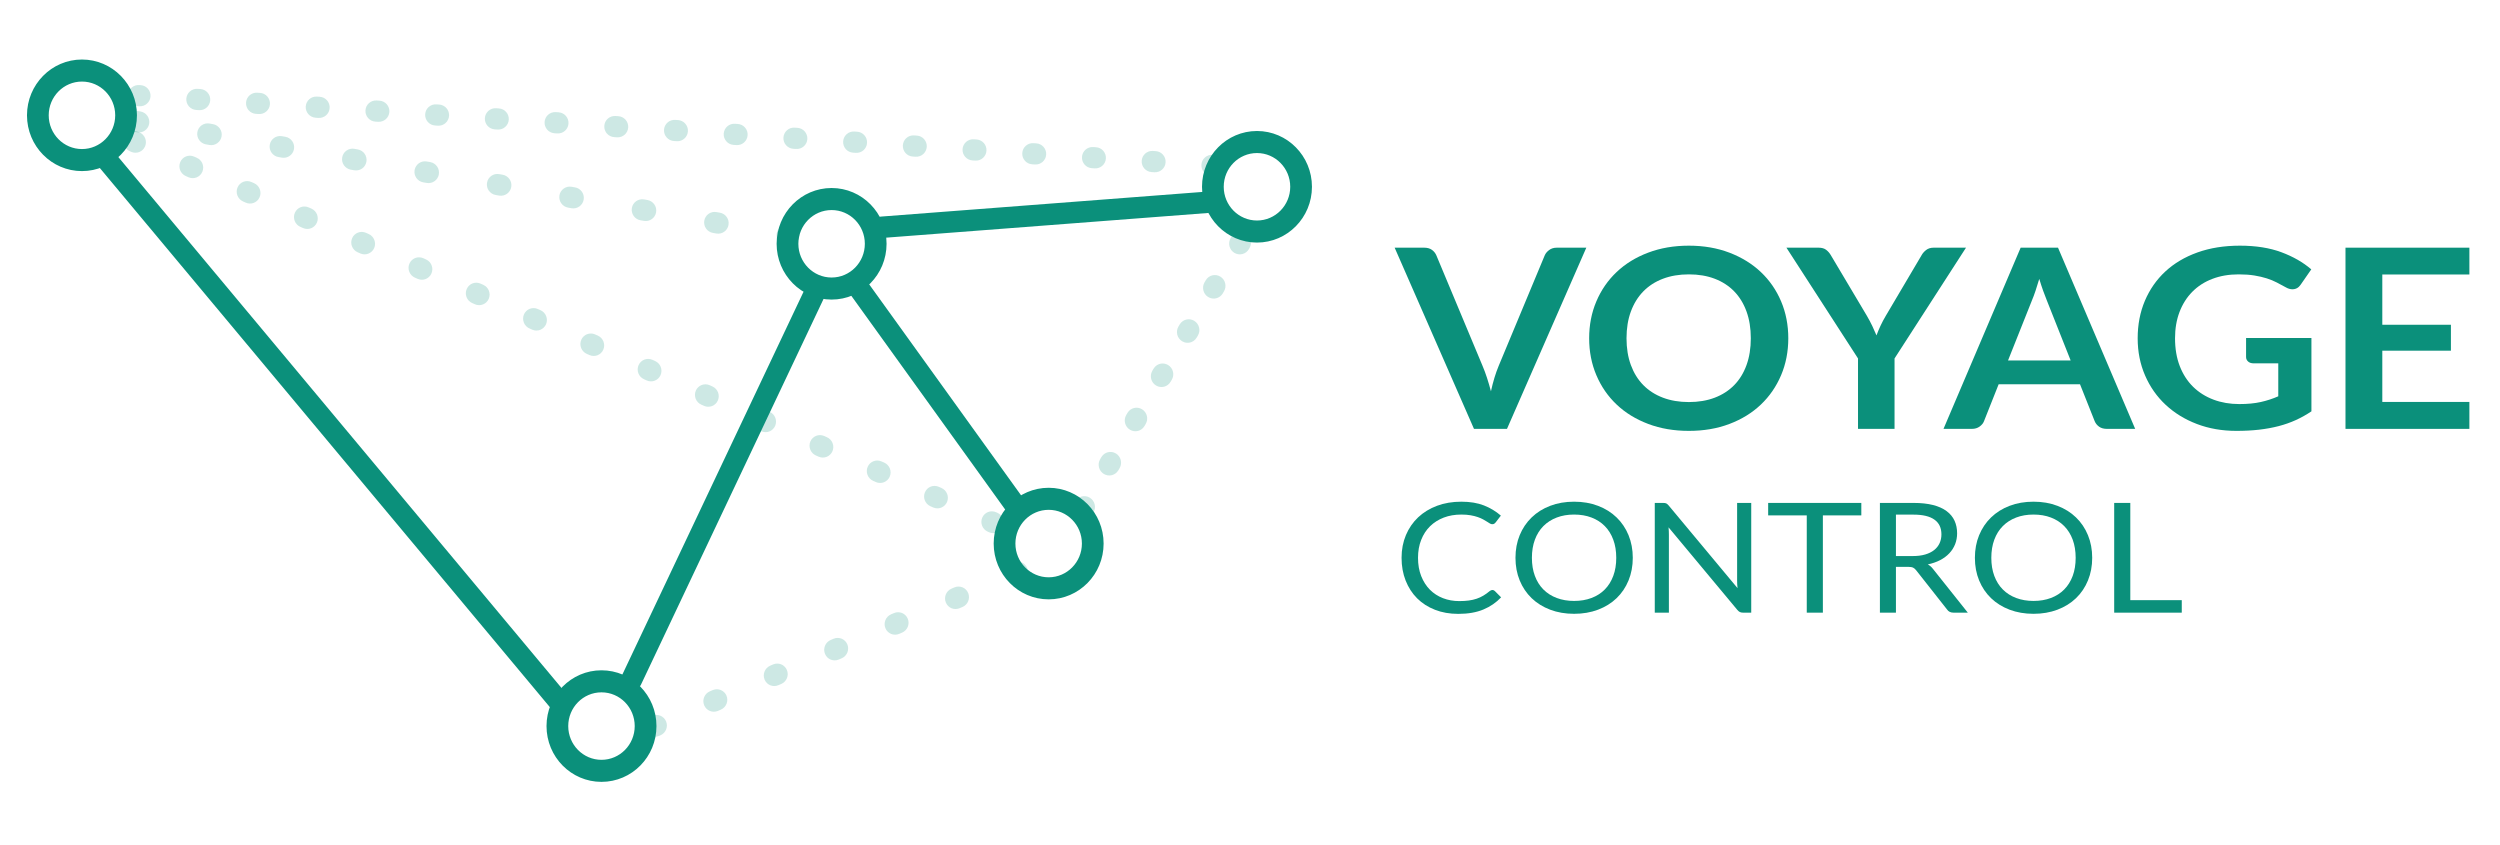 <svg width="142" height="48" viewBox="0 0 142 48" fill="none" xmlns="http://www.w3.org/2000/svg">
<g opacity="0.45">
<path opacity="0.45" fill-rule="evenodd" clip-rule="evenodd" d="M7.194 6.804C7.249 6.477 7.558 6.258 7.884 6.315L7.982 6.332C8.308 6.389 8.528 6.701 8.473 7.028C8.418 7.355 8.108 7.574 7.782 7.517L7.684 7.5C7.358 7.443 7.138 7.132 7.194 6.804ZM11.209 7.506C11.264 7.179 11.573 6.96 11.9 7.016L12.096 7.051C12.422 7.108 12.642 7.419 12.586 7.746C12.531 8.073 12.222 8.292 11.896 8.235L11.7 8.201C11.373 8.144 11.154 7.833 11.209 7.506ZM15.322 8.224C15.378 7.897 15.687 7.678 16.013 7.735L16.209 7.769C16.535 7.826 16.755 8.138 16.7 8.465C16.644 8.792 16.335 9.011 16.009 8.954L15.813 8.92C15.487 8.863 15.267 8.551 15.322 8.224ZM19.436 8.943C19.491 8.615 19.8 8.396 20.127 8.453L20.323 8.488C20.649 8.545 20.868 8.856 20.813 9.183C20.758 9.51 20.449 9.729 20.122 9.672L19.927 9.638C19.6 9.581 19.381 9.27 19.436 8.943ZM23.549 9.661C23.605 9.334 23.914 9.115 24.24 9.172L24.436 9.206C24.762 9.263 24.982 9.574 24.927 9.902C24.871 10.229 24.562 10.448 24.236 10.391L24.04 10.357C23.714 10.3 23.494 9.988 23.549 9.661ZM27.663 10.379C27.718 10.052 28.027 9.833 28.354 9.89L28.549 9.924C28.876 9.981 29.095 10.293 29.04 10.62C28.985 10.947 28.675 11.166 28.349 11.109L28.153 11.075C27.827 11.018 27.607 10.707 27.663 10.379ZM31.776 11.098C31.831 10.771 32.141 10.552 32.467 10.609L32.663 10.643C32.989 10.7 33.209 11.011 33.153 11.338C33.098 11.665 32.789 11.885 32.463 11.828L32.267 11.793C31.941 11.736 31.721 11.425 31.776 11.098ZM35.889 11.816C35.945 11.489 36.254 11.27 36.58 11.327L36.776 11.361C37.102 11.418 37.322 11.73 37.267 12.057C37.212 12.384 36.902 12.603 36.576 12.546L36.38 12.512C36.054 12.455 35.834 12.143 35.889 11.816ZM40.003 12.535C40.058 12.207 40.367 11.989 40.694 12.046L40.89 12.08C41.216 12.137 41.435 12.448 41.38 12.775C41.325 13.102 41.016 13.321 40.69 13.264L40.494 13.23C40.167 13.173 39.948 12.862 40.003 12.535ZM44.116 13.253C44.172 12.926 44.481 12.707 44.807 12.764L44.905 12.781C45.231 12.838 45.451 13.149 45.396 13.477C45.34 13.804 45.031 14.023 44.705 13.966L44.607 13.949C44.281 13.892 44.061 13.58 44.116 13.253Z" fill="#0B907B"/>
</g>
<g opacity="0.45">
<path opacity="0.45" fill-rule="evenodd" clip-rule="evenodd" d="M7.273 5.392C7.293 5.06 7.578 4.809 7.908 4.831L7.989 4.836C8.319 4.857 8.57 5.143 8.549 5.475C8.529 5.806 8.244 6.058 7.914 6.036L7.833 6.031C7.503 6.009 7.252 5.723 7.273 5.392ZM10.583 5.607C10.604 5.276 10.889 5.024 11.219 5.046L11.381 5.056C11.711 5.078 11.962 5.364 11.941 5.695C11.92 6.027 11.636 6.278 11.305 6.257L11.144 6.246C10.813 6.225 10.562 5.939 10.583 5.607ZM13.975 5.828C13.996 5.496 14.28 5.245 14.611 5.266L14.772 5.277C15.102 5.298 15.353 5.584 15.333 5.916C15.312 6.247 15.027 6.499 14.697 6.477L14.535 6.467C14.205 6.445 13.954 6.159 13.975 5.828ZM17.366 6.048C17.387 5.717 17.672 5.465 18.002 5.487L18.164 5.497C18.494 5.519 18.745 5.805 18.724 6.136C18.703 6.468 18.419 6.719 18.088 6.698L17.927 6.687C17.597 6.666 17.346 6.38 17.366 6.048ZM20.758 6.268C20.779 5.937 21.063 5.686 21.394 5.707L21.555 5.718C21.886 5.739 22.137 6.025 22.116 6.357C22.095 6.688 21.81 6.94 21.48 6.918L21.319 6.908C20.988 6.886 20.737 6.6 20.758 6.268ZM24.15 6.489C24.17 6.158 24.455 5.906 24.785 5.928L24.947 5.938C25.277 5.96 25.528 6.246 25.507 6.577C25.486 6.909 25.202 7.16 24.872 7.139L24.71 7.128C24.38 7.107 24.129 6.82 24.15 6.489ZM27.541 6.709C27.562 6.378 27.846 6.127 28.177 6.148L28.338 6.159C28.669 6.18 28.92 6.466 28.899 6.798C28.878 7.129 28.593 7.38 28.263 7.359L28.102 7.348C27.771 7.327 27.52 7.041 27.541 6.709ZM30.933 6.93C30.953 6.598 31.238 6.347 31.568 6.369L31.73 6.379C32.06 6.401 32.311 6.687 32.29 7.018C32.27 7.35 31.985 7.601 31.655 7.579L31.493 7.569C31.163 7.547 30.912 7.261 30.933 6.93ZM34.324 7.15C34.345 6.819 34.63 6.568 34.96 6.589L35.121 6.6C35.452 6.621 35.703 6.907 35.682 7.239C35.661 7.57 35.377 7.821 35.046 7.8L34.885 7.789C34.554 7.768 34.303 7.482 34.324 7.15ZM37.716 7.371C37.737 7.039 38.021 6.788 38.352 6.81L38.513 6.82C38.843 6.842 39.094 7.128 39.074 7.459C39.053 7.791 38.768 8.042 38.438 8.02L38.276 8.01C37.946 7.988 37.695 7.702 37.716 7.371ZM41.107 7.591C41.128 7.26 41.413 7.009 41.743 7.03L41.905 7.041C42.235 7.062 42.486 7.348 42.465 7.679C42.444 8.011 42.16 8.262 41.829 8.241L41.668 8.23C41.337 8.209 41.087 7.923 41.107 7.591ZM44.499 7.812C44.52 7.48 44.804 7.229 45.135 7.25L45.296 7.261C45.627 7.282 45.877 7.569 45.857 7.9C45.836 8.232 45.551 8.483 45.221 8.461L45.059 8.451C44.729 8.429 44.478 8.143 44.499 7.812ZM47.891 8.032C47.911 7.701 48.196 7.449 48.526 7.471L48.688 7.481C49.018 7.503 49.269 7.789 49.248 8.12C49.227 8.452 48.943 8.703 48.612 8.682L48.451 8.671C48.121 8.65 47.87 8.364 47.891 8.032ZM51.282 8.253C51.303 7.921 51.587 7.67 51.918 7.691L52.079 7.702C52.41 7.723 52.66 8.01 52.64 8.341C52.619 8.672 52.334 8.924 52.004 8.902L51.843 8.892C51.512 8.87 51.261 8.584 51.282 8.253ZM54.674 8.473C54.694 8.142 54.979 7.89 55.309 7.912L55.471 7.922C55.801 7.944 56.052 8.23 56.031 8.561C56.011 8.893 55.726 9.144 55.395 9.123L55.234 9.112C54.904 9.091 54.653 8.805 54.674 8.473ZM58.065 8.694C58.086 8.362 58.37 8.111 58.701 8.132L58.862 8.143C59.193 8.164 59.444 8.45 59.423 8.782C59.402 9.113 59.117 9.365 58.787 9.343L58.626 9.333C58.295 9.311 58.044 9.025 58.065 8.694ZM61.457 8.914C61.477 8.583 61.762 8.331 62.092 8.353L62.254 8.363C62.584 8.385 62.835 8.671 62.814 9.002C62.794 9.334 62.509 9.585 62.179 9.564L62.017 9.553C61.687 9.532 61.436 9.246 61.457 8.914ZM64.848 9.134C64.869 8.803 65.154 8.552 65.484 8.573L65.645 8.584C65.976 8.605 66.227 8.891 66.206 9.223C66.185 9.554 65.9 9.806 65.57 9.784L65.409 9.774C65.078 9.752 64.828 9.466 64.848 9.134ZM68.24 9.355C68.261 9.024 68.545 8.772 68.876 8.794L68.956 8.799C69.287 8.821 69.537 9.107 69.517 9.438C69.496 9.77 69.211 10.021 68.881 9.999L68.8 9.994C68.47 9.973 68.219 9.687 68.24 9.355Z" fill="#0B907B"/>
</g>
<g opacity="0.45">
<path opacity="0.45" fill-rule="evenodd" clip-rule="evenodd" d="M36.646 41.481C36.519 41.174 36.664 40.82 36.97 40.691L37.051 40.656C37.357 40.526 37.707 40.67 37.834 40.977C37.96 41.284 37.815 41.638 37.51 41.768L37.428 41.802C37.122 41.932 36.772 41.788 36.646 41.481ZM39.996 40.058C39.87 39.751 40.015 39.397 40.32 39.267L40.483 39.197C40.789 39.068 41.139 39.211 41.266 39.518C41.392 39.825 41.247 40.179 40.941 40.309L40.778 40.379C40.473 40.508 40.123 40.365 39.996 40.058ZM43.428 38.599C43.301 38.292 43.447 37.938 43.752 37.809L43.915 37.739C44.221 37.609 44.571 37.753 44.697 38.06C44.824 38.367 44.679 38.721 44.373 38.851L44.21 38.92C43.905 39.05 43.554 38.907 43.428 38.599ZM46.86 37.141C46.733 36.834 46.879 36.48 47.184 36.35L47.347 36.281C47.653 36.151 48.003 36.295 48.129 36.602C48.256 36.909 48.111 37.263 47.805 37.393L47.642 37.462C47.337 37.592 46.986 37.448 46.86 37.141ZM50.292 35.683C50.165 35.376 50.31 35.022 50.616 34.892L50.779 34.822C51.085 34.693 51.435 34.836 51.561 35.143C51.688 35.45 51.543 35.804 51.237 35.934L51.074 36.004C50.768 36.133 50.418 35.99 50.292 35.683ZM53.724 34.224C53.597 33.917 53.742 33.563 54.048 33.434L54.211 33.364C54.517 33.234 54.867 33.378 54.993 33.685C55.12 33.992 54.975 34.346 54.669 34.476L54.506 34.545C54.2 34.675 53.85 34.532 53.724 34.224ZM57.156 32.766C57.029 32.459 57.174 32.105 57.48 31.975L57.561 31.941C57.867 31.811 58.217 31.954 58.343 32.261C58.47 32.569 58.325 32.923 58.019 33.052L57.938 33.087C57.632 33.217 57.282 33.073 57.156 32.766Z" fill="#0B907B"/>
</g>
<g opacity="0.45">
<path opacity="0.45" fill-rule="evenodd" clip-rule="evenodd" d="M70.761 13.258C71.047 13.432 71.14 13.806 70.97 14.094L70.935 14.154C70.765 14.442 70.396 14.534 70.11 14.361C69.824 14.187 69.731 13.813 69.9 13.524L69.936 13.465C70.106 13.177 70.475 13.084 70.761 13.258ZM69.314 15.71C69.599 15.884 69.693 16.258 69.523 16.546L69.453 16.666C69.283 16.954 68.913 17.046 68.627 16.872C68.342 16.699 68.248 16.324 68.418 16.036L68.489 15.917C68.659 15.629 69.028 15.536 69.314 15.71ZM67.831 18.222C68.117 18.395 68.211 18.77 68.041 19.058L67.97 19.177C67.8 19.465 67.431 19.558 67.145 19.384C66.859 19.211 66.765 18.836 66.935 18.548L67.006 18.429C67.176 18.141 67.546 18.048 67.831 18.222ZM66.349 20.734C66.634 20.907 66.728 21.282 66.558 21.57L66.487 21.689C66.317 21.977 65.948 22.07 65.662 21.896C65.377 21.723 65.283 21.348 65.453 21.06L65.523 20.941C65.694 20.652 66.063 20.56 66.349 20.734ZM64.866 23.245C65.152 23.419 65.246 23.794 65.076 24.082L65.005 24.201C64.835 24.489 64.466 24.582 64.18 24.408C63.894 24.234 63.8 23.86 63.97 23.572L64.041 23.452C64.211 23.164 64.58 23.072 64.866 23.245ZM63.384 25.757C63.669 25.931 63.763 26.305 63.593 26.593L63.523 26.713C63.352 27.001 62.983 27.094 62.697 26.92C62.412 26.746 62.318 26.372 62.488 26.084L62.559 25.964C62.728 25.676 63.098 25.584 63.384 25.757ZM61.901 28.269C62.187 28.443 62.281 28.817 62.111 29.105L62.075 29.165C61.905 29.453 61.536 29.546 61.25 29.372C60.965 29.198 60.871 28.824 61.041 28.536L61.076 28.476C61.246 28.188 61.615 28.095 61.901 28.269Z" fill="#0B907B"/>
</g>
<g opacity="0.45">
<path opacity="0.45" fill-rule="evenodd" clip-rule="evenodd" d="M7.063 7.795C7.194 7.49 7.546 7.352 7.85 7.487L7.927 7.521C8.23 7.655 8.37 8.012 8.239 8.317C8.108 8.621 7.755 8.759 7.452 8.625L7.375 8.591C7.071 8.456 6.932 8.1 7.063 7.795ZM10.239 9.203C10.37 8.899 10.723 8.761 11.026 8.895L11.181 8.964C11.484 9.098 11.624 9.454 11.492 9.759C11.361 10.064 11.009 10.202 10.706 10.068L10.551 9.999C10.247 9.865 10.108 9.508 10.239 9.203ZM13.493 10.646C13.624 10.341 13.976 10.203 14.28 10.338L14.434 10.406C14.738 10.541 14.877 10.897 14.746 11.202C14.615 11.507 14.263 11.645 13.959 11.511L13.804 11.442C13.501 11.307 13.362 10.951 13.493 10.646ZM16.747 12.089C16.878 11.784 17.23 11.646 17.533 11.781L17.688 11.849C17.992 11.984 18.131 12.34 18 12.645C17.869 12.95 17.516 13.088 17.213 12.953L17.058 12.885C16.755 12.75 16.615 12.394 16.747 12.089ZM20 13.532C20.131 13.227 20.484 13.089 20.787 13.223L20.942 13.292C21.245 13.427 21.385 13.783 21.254 14.088C21.122 14.393 20.77 14.531 20.467 14.396L20.312 14.328C20.009 14.193 19.869 13.837 20 13.532ZM23.254 14.975C23.385 14.67 23.737 14.532 24.041 14.666L24.196 14.735C24.499 14.869 24.639 15.226 24.507 15.53C24.376 15.835 24.024 15.973 23.721 15.839L23.566 15.77C23.262 15.636 23.123 15.28 23.254 14.975ZM26.508 16.418C26.639 16.113 26.991 15.975 27.294 16.109L27.449 16.178C27.753 16.312 27.892 16.668 27.761 16.973C27.63 17.278 27.277 17.416 26.974 17.282L26.819 17.213C26.516 17.079 26.376 16.722 26.508 16.418ZM29.761 17.86C29.892 17.555 30.245 17.417 30.548 17.552L30.703 17.62C31.006 17.755 31.146 18.111 31.015 18.416C30.884 18.721 30.531 18.859 30.228 18.725L30.073 18.656C29.77 18.521 29.63 18.165 29.761 17.86ZM33.015 19.303C33.146 18.998 33.498 18.86 33.802 18.995L33.957 19.063C34.26 19.198 34.4 19.554 34.268 19.859C34.137 20.164 33.785 20.302 33.482 20.167L33.327 20.099C33.023 19.964 32.884 19.608 33.015 19.303ZM36.269 20.746C36.4 20.441 36.752 20.303 37.056 20.437L37.21 20.506C37.514 20.641 37.653 20.997 37.522 21.302C37.391 21.607 37.039 21.745 36.735 21.61L36.58 21.541C36.277 21.407 36.138 21.051 36.269 20.746ZM39.522 22.189C39.654 21.884 40.006 21.746 40.309 21.88L40.464 21.949C40.767 22.083 40.907 22.44 40.776 22.744C40.645 23.049 40.292 23.188 39.989 23.053L39.834 22.984C39.531 22.85 39.391 22.494 39.522 22.189ZM42.776 23.631C42.907 23.327 43.26 23.189 43.563 23.323L43.718 23.392C44.021 23.526 44.161 23.882 44.029 24.187C43.898 24.492 43.546 24.63 43.243 24.496L43.088 24.427C42.784 24.293 42.645 23.936 42.776 23.631ZM46.03 25.074C46.161 24.769 46.513 24.631 46.817 24.766L46.971 24.834C47.275 24.969 47.414 25.325 47.283 25.63C47.152 25.935 46.8 26.073 46.496 25.939L46.342 25.87C46.038 25.735 45.899 25.379 46.03 25.074ZM49.283 26.517C49.415 26.212 49.767 26.074 50.07 26.209L50.225 26.277C50.529 26.412 50.668 26.768 50.537 27.073C50.406 27.378 50.053 27.516 49.75 27.381L49.595 27.313C49.292 27.178 49.152 26.822 49.283 26.517ZM52.537 27.96C52.668 27.655 53.021 27.517 53.324 27.651L53.479 27.72C53.782 27.855 53.922 28.211 53.791 28.516C53.659 28.82 53.307 28.959 53.004 28.824L52.849 28.755C52.545 28.621 52.406 28.265 52.537 27.96ZM55.791 29.403C55.922 29.098 56.274 28.96 56.578 29.094L56.655 29.128C56.959 29.263 57.098 29.619 56.967 29.924C56.836 30.229 56.483 30.367 56.18 30.233L56.103 30.198C55.799 30.064 55.66 29.707 55.791 29.403Z" fill="#0B907B"/>
</g>
<path fill-rule="evenodd" clip-rule="evenodd" d="M35.608 39.172C35.31 39.026 35.184 38.663 35.328 38.36L45.773 16.294C45.916 15.991 46.274 15.864 46.572 16.009C46.871 16.155 46.996 16.518 46.853 16.821L36.408 38.887C36.265 39.19 35.907 39.317 35.608 39.172Z" fill="#0B907B"/>
<path fill-rule="evenodd" clip-rule="evenodd" d="M57.967 29.124C57.7 29.322 57.325 29.263 57.13 28.992L48.312 16.742C48.116 16.471 48.175 16.091 48.442 15.893C48.709 15.694 49.084 15.754 49.279 16.025L58.098 28.274C58.293 28.545 58.234 28.926 57.967 29.124Z" fill="#0B907B"/>
<path fill-rule="evenodd" clip-rule="evenodd" d="M69.345 11.432C69.37 11.767 69.122 12.059 68.792 12.084L50.125 13.515C49.795 13.54 49.507 13.289 49.482 12.954C49.457 12.62 49.705 12.328 50.035 12.302L68.702 10.871C69.032 10.846 69.32 11.097 69.345 11.432Z" fill="#0B907B"/>
<path fill-rule="evenodd" clip-rule="evenodd" d="M5.686 8.622C5.938 8.405 6.317 8.437 6.531 8.693L32.13 39.36C32.344 39.616 32.312 40 32.06 40.217C31.807 40.434 31.429 40.402 31.215 40.146L5.616 9.479C5.402 9.223 5.433 8.839 5.686 8.622Z" fill="#0B907B"/>
<path d="M4.655 8.553C3.565 8.553 2.682 7.656 2.682 6.549C2.682 5.443 3.565 4.546 4.655 4.546C5.746 4.546 6.629 5.443 6.629 6.549C6.629 7.656 5.746 8.553 4.655 8.553ZM4.655 3.468C2.978 3.468 1.619 4.848 1.619 6.549C1.619 8.252 2.978 9.631 4.655 9.631C6.333 9.631 7.692 8.252 7.692 6.549C7.692 4.848 6.333 3.468 4.655 3.468Z" fill="#0B907B"/>
<path fill-rule="evenodd" clip-rule="evenodd" d="M4.655 9.544C3.025 9.544 1.704 8.204 1.704 6.549C1.704 4.896 3.025 3.555 4.655 3.555C6.285 3.555 7.606 4.896 7.606 6.549C7.606 8.204 6.285 9.544 4.655 9.544ZM1.533 6.549C1.533 8.3 2.931 9.718 4.655 9.718C6.38 9.718 7.778 8.3 7.778 6.549C7.778 4.8 6.38 3.381 4.655 3.381C2.931 3.381 1.533 4.8 1.533 6.549ZM2.596 6.549C2.596 7.704 3.518 8.639 4.655 8.639C5.793 8.639 6.715 7.704 6.715 6.549C6.715 5.395 5.793 4.46 4.655 4.46C3.518 4.46 2.596 5.395 2.596 6.549ZM4.655 8.466C3.613 8.466 2.767 7.608 2.767 6.549C2.767 5.491 3.613 4.633 4.655 4.633C5.698 4.633 6.544 5.491 6.544 6.549C6.544 7.608 5.698 8.466 4.655 8.466Z" fill="#0B907B"/>
<path d="M47.235 15.85C46.145 15.85 45.261 14.954 45.261 13.847C45.261 12.741 46.145 11.844 47.235 11.844C48.325 11.844 49.209 12.741 49.209 13.847C49.209 14.954 48.325 15.85 47.235 15.85ZM47.235 10.766C45.558 10.766 44.198 12.146 44.198 13.847C44.198 15.549 45.558 16.929 47.235 16.929C48.912 16.929 50.271 15.549 50.271 13.847C50.271 12.146 48.912 10.766 47.235 10.766Z" fill="#0B907B"/>
<path fill-rule="evenodd" clip-rule="evenodd" d="M47.235 16.842C45.605 16.842 44.284 15.501 44.284 13.847C44.284 12.194 45.605 10.853 47.235 10.853C48.865 10.853 50.186 12.194 50.186 13.847C50.186 15.501 48.865 16.842 47.235 16.842ZM44.112 13.847C44.112 15.597 45.51 17.016 47.235 17.016C48.959 17.016 50.357 15.597 50.357 13.847C50.357 12.098 48.959 10.679 47.235 10.679C45.51 10.679 44.112 12.098 44.112 13.847ZM45.175 13.847C45.175 15.002 46.098 15.937 47.235 15.937C48.372 15.937 49.294 15.001 49.294 13.847C49.294 12.693 48.372 11.757 47.235 11.757C46.098 11.757 45.175 12.693 45.175 13.847ZM47.235 15.763C46.192 15.763 45.347 14.905 45.347 13.847C45.347 12.789 46.192 11.931 47.235 11.931C48.278 11.931 49.123 12.789 49.123 13.847C49.123 14.905 48.278 15.763 47.235 15.763Z" fill="#0B907B"/>
<path d="M59.564 32.877C58.473 32.877 57.59 31.981 57.59 30.874C57.59 29.768 58.473 28.871 59.564 28.871C60.654 28.871 61.537 29.768 61.537 30.874C61.537 31.981 60.654 32.877 59.564 32.877ZM59.564 27.793C57.886 27.793 56.527 29.173 56.527 30.874C56.527 32.577 57.886 33.956 59.564 33.956C61.24 33.956 62.6 32.577 62.6 30.874C62.6 29.173 61.24 27.793 59.564 27.793Z" fill="#0B907B"/>
<path fill-rule="evenodd" clip-rule="evenodd" d="M59.564 33.869C57.933 33.869 56.612 32.529 56.612 30.874C56.612 29.221 57.933 27.88 59.564 27.88C61.193 27.88 62.514 29.221 62.514 30.874C62.514 32.529 61.193 33.869 59.564 33.869ZM56.441 30.874C56.441 32.624 57.839 34.043 59.564 34.043C61.288 34.043 62.685 32.624 62.685 30.874C62.685 29.125 61.288 27.706 59.564 27.706C57.839 27.706 56.441 29.125 56.441 30.874ZM57.504 30.874C57.504 32.029 58.426 32.964 59.564 32.964C60.701 32.964 61.623 32.029 61.623 30.874C61.623 29.72 60.701 28.785 59.564 28.785C58.426 28.785 57.504 29.72 57.504 30.874ZM59.564 32.791C58.521 32.791 57.675 31.933 57.675 30.874C57.675 29.816 58.521 28.958 59.564 28.958C60.606 28.958 61.452 29.816 61.452 30.874C61.452 31.933 60.606 32.791 59.564 32.791Z" fill="#0B907B"/>
<path d="M71.397 12.612C70.307 12.612 69.423 11.715 69.423 10.609C69.423 9.503 70.307 8.606 71.397 8.606C72.487 8.606 73.37 9.503 73.37 10.609C73.37 11.715 72.487 12.612 71.397 12.612ZM71.397 7.528C69.719 7.528 68.36 8.908 68.36 10.609C68.36 12.311 69.719 13.691 71.397 13.691C73.074 13.691 74.433 12.311 74.433 10.609C74.433 8.908 73.074 7.528 71.397 7.528Z" fill="#0B907B"/>
<path fill-rule="evenodd" clip-rule="evenodd" d="M71.397 13.604C69.766 13.604 68.445 12.263 68.445 10.609C68.445 8.956 69.766 7.615 71.397 7.615C73.026 7.615 74.347 8.956 74.347 10.609C74.347 12.263 73.026 13.604 71.397 13.604ZM68.274 10.609C68.274 12.359 69.672 13.778 71.397 13.778C73.121 13.778 74.519 12.359 74.519 10.609C74.519 8.86 73.121 7.441 71.397 7.441C69.672 7.441 68.274 8.86 68.274 10.609ZM69.337 10.609C69.337 11.763 70.259 12.699 71.397 12.699C72.534 12.699 73.456 11.763 73.456 10.609C73.456 9.455 72.534 8.519 71.397 8.519C70.259 8.519 69.337 9.455 69.337 10.609ZM71.397 12.525C70.354 12.525 69.508 11.667 69.508 10.609C69.508 9.551 70.354 8.693 71.397 8.693C72.439 8.693 73.285 9.551 73.285 10.609C73.285 11.667 72.439 12.525 71.397 12.525Z" fill="#0B907B"/>
<path d="M34.164 43.245C33.074 43.245 32.19 42.348 32.19 41.241C32.19 40.135 33.074 39.238 34.164 39.238C35.254 39.238 36.138 40.135 36.138 41.241C36.138 42.348 35.254 43.245 34.164 43.245ZM34.164 38.16C32.487 38.16 31.127 39.54 31.127 41.241C31.127 42.944 32.487 44.323 34.164 44.323C35.841 44.323 37.201 42.944 37.201 41.241C37.201 39.54 35.841 38.16 34.164 38.16Z" fill="#0B907B"/>
<path fill-rule="evenodd" clip-rule="evenodd" d="M34.164 44.236C32.535 44.236 31.213 42.896 31.213 41.241C31.213 39.588 32.535 38.247 34.164 38.247C35.794 38.247 37.115 39.588 37.115 41.241C37.115 42.896 35.794 44.236 34.164 44.236ZM31.042 41.241C31.042 42.992 32.44 44.41 34.164 44.41C35.889 44.41 37.287 42.992 37.287 41.241C37.287 39.492 35.889 38.073 34.164 38.073C32.44 38.073 31.042 39.492 31.042 41.241ZM32.105 41.241C32.105 42.396 33.027 43.331 34.164 43.331C35.302 43.331 36.223 42.396 36.223 41.241C36.223 40.087 35.302 39.151 34.164 39.151C33.027 39.151 32.105 40.087 32.105 41.241ZM34.164 43.158C33.121 43.158 32.276 42.3 32.276 41.241C32.276 40.183 33.121 39.325 34.164 39.325C35.207 39.325 36.052 40.183 36.052 41.241C36.052 42.3 35.207 43.158 34.164 43.158Z" fill="#0B907B"/>
<path d="M79.216 14.068H80.89C81.07 14.068 81.217 14.109 81.33 14.19C81.443 14.27 81.528 14.374 81.584 14.502L84.208 20.78C84.295 20.984 84.379 21.209 84.459 21.453C84.538 21.697 84.614 21.955 84.686 22.225C84.805 21.68 84.951 21.198 85.126 20.78L87.742 14.502C87.788 14.393 87.87 14.294 87.989 14.204C88.107 14.114 88.254 14.068 88.429 14.068H90.103L85.597 24.36H83.722L79.216 14.068Z" fill="#0B907B"/>
<path d="M101.575 19.214C101.575 19.969 101.439 20.668 101.167 21.31C100.894 21.954 100.511 22.51 100.017 22.98C99.523 23.45 98.929 23.816 98.235 24.079C97.54 24.343 96.771 24.474 95.928 24.474C95.084 24.474 94.314 24.343 93.617 24.079C92.92 23.816 92.323 23.45 91.827 22.98C91.33 22.51 90.946 21.954 90.673 21.31C90.4 20.668 90.264 19.969 90.264 19.214C90.264 18.46 90.4 17.761 90.673 17.118C90.946 16.475 91.33 15.919 91.827 15.449C92.323 14.979 92.92 14.613 93.617 14.35C94.314 14.086 95.084 13.954 95.928 13.954C96.771 13.954 97.54 14.087 98.235 14.353C98.929 14.619 99.523 14.985 100.017 15.453C100.511 15.92 100.894 16.475 101.167 17.118C101.439 17.761 101.575 18.46 101.575 19.214ZM99.446 19.214C99.446 18.649 99.365 18.143 99.203 17.695C99.041 17.246 98.808 16.866 98.505 16.552C98.201 16.239 97.832 15.999 97.398 15.833C96.963 15.667 96.473 15.584 95.928 15.584C95.382 15.584 94.891 15.667 94.454 15.833C94.017 15.999 93.645 16.239 93.339 16.552C93.033 16.866 92.798 17.246 92.633 17.695C92.468 18.143 92.386 18.649 92.386 19.214C92.386 19.779 92.468 20.285 92.633 20.734C92.798 21.182 93.033 21.562 93.339 21.873C93.645 22.184 94.017 22.422 94.454 22.588C94.891 22.754 95.382 22.837 95.928 22.837C96.473 22.837 96.963 22.754 97.398 22.588C97.832 22.422 98.201 22.184 98.505 21.873C98.808 21.562 99.041 21.182 99.203 20.734C99.365 20.285 99.446 19.779 99.446 19.214Z" fill="#0B907B"/>
<path d="M107.61 20.36V24.36H105.535V20.36L101.469 14.068H103.297C103.477 14.068 103.62 14.109 103.725 14.19C103.831 14.27 103.919 14.372 103.992 14.496L106.036 17.933C106.154 18.137 106.258 18.331 106.345 18.513C106.432 18.696 106.512 18.875 106.584 19.05C106.651 18.87 106.727 18.689 106.812 18.506C106.896 18.323 106.998 18.133 107.116 17.933L109.146 14.496C109.202 14.391 109.287 14.294 109.4 14.204C109.513 14.114 109.658 14.068 109.833 14.068H111.669L107.61 20.36Z" fill="#0B907B"/>
<path d="M121.278 24.36H119.673C119.493 24.36 119.345 24.319 119.229 24.236C119.114 24.153 119.03 24.05 118.979 23.926L118.145 21.827H113.523L112.69 23.926C112.649 24.035 112.568 24.135 112.447 24.225C112.326 24.315 112.178 24.36 112.003 24.36H110.391L114.773 14.068H116.895L121.278 24.36ZM114.056 20.474H117.613L116.255 17.05C116.193 16.899 116.125 16.72 116.05 16.513C115.976 16.307 115.903 16.083 115.83 15.841C115.758 16.083 115.688 16.308 115.618 16.517C115.549 16.725 115.48 16.908 115.413 17.065L114.056 20.474Z" fill="#0B907B"/>
<path d="M127.192 22.951C127.66 22.951 128.068 22.912 128.414 22.834C128.762 22.756 129.093 22.648 129.406 22.51V20.638H128.009C127.876 20.638 127.771 20.604 127.693 20.535C127.616 20.466 127.577 20.381 127.577 20.282V19.2H131.289V23.364C131.006 23.554 130.712 23.719 130.405 23.859C130.099 23.998 129.773 24.114 129.425 24.204C129.078 24.294 128.707 24.361 128.311 24.407C127.914 24.452 127.488 24.474 127.03 24.474C126.217 24.474 125.468 24.344 124.784 24.083C124.1 23.822 123.509 23.459 123.01 22.994C122.511 22.529 122.121 21.974 121.841 21.328C121.56 20.683 121.42 19.978 121.42 19.214C121.42 18.441 121.556 17.732 121.829 17.086C122.102 16.441 122.489 15.886 122.99 15.421C123.492 14.956 124.1 14.595 124.815 14.339C125.53 14.082 126.333 13.954 127.223 13.954C128.133 13.954 128.921 14.079 129.587 14.328C130.254 14.577 130.818 14.901 131.281 15.3L130.679 16.168C130.561 16.343 130.404 16.431 130.208 16.431C130.085 16.431 129.959 16.393 129.83 16.318C129.666 16.227 129.498 16.137 129.325 16.047C129.153 15.957 128.962 15.879 128.754 15.812C128.546 15.746 128.312 15.691 128.052 15.648C127.792 15.606 127.493 15.584 127.153 15.584C126.603 15.584 126.105 15.67 125.66 15.841C125.215 16.011 124.836 16.256 124.522 16.574C124.208 16.892 123.967 17.274 123.797 17.72C123.627 18.166 123.542 18.664 123.542 19.214C123.542 19.808 123.632 20.336 123.812 20.798C123.992 21.261 124.244 21.651 124.568 21.969C124.892 22.287 125.278 22.53 125.726 22.699C126.173 22.867 126.662 22.951 127.192 22.951Z" fill="#0B907B"/>
<path d="M140.261 14.068V15.591H135.315V18.446H139.212V19.919H135.315V22.83H140.261V24.36H133.224V14.068H140.261Z" fill="#0B907B"/>
<path d="M84.768 33.511C84.818 33.511 84.864 33.53 84.904 33.568L85.263 33.929C84.986 34.224 84.651 34.455 84.256 34.62C83.862 34.785 83.386 34.868 82.83 34.868C82.343 34.868 81.901 34.791 81.505 34.635C81.109 34.48 80.771 34.263 80.491 33.983C80.211 33.703 79.995 33.367 79.84 32.976C79.686 32.585 79.609 32.154 79.609 31.684C79.609 31.214 79.692 30.784 79.857 30.392C80.022 30.001 80.254 29.665 80.552 29.383C80.851 29.102 81.209 28.884 81.625 28.728C82.041 28.573 82.501 28.496 83.004 28.496C83.501 28.496 83.929 28.567 84.289 28.709C84.649 28.851 84.969 29.044 85.249 29.287L84.952 29.675C84.929 29.704 84.904 29.727 84.876 29.746C84.848 29.765 84.807 29.775 84.753 29.775C84.713 29.775 84.67 29.761 84.624 29.733C84.578 29.706 84.524 29.671 84.461 29.631C84.398 29.59 84.325 29.547 84.24 29.501C84.155 29.454 84.054 29.411 83.938 29.37C83.821 29.329 83.686 29.295 83.532 29.268C83.378 29.24 83.201 29.227 82.999 29.227C82.638 29.227 82.307 29.284 82.007 29.398C81.707 29.513 81.448 29.676 81.231 29.887C81.014 30.099 80.846 30.357 80.725 30.662C80.604 30.966 80.543 31.307 80.543 31.684C80.543 32.072 80.604 32.419 80.725 32.724C80.846 33.028 81.011 33.285 81.219 33.496C81.429 33.706 81.676 33.866 81.962 33.977C82.248 34.087 82.556 34.142 82.886 34.142C83.088 34.142 83.268 34.131 83.429 34.109C83.589 34.087 83.738 34.053 83.874 34.007C84.011 33.96 84.138 33.902 84.256 33.831C84.374 33.76 84.493 33.675 84.612 33.576C84.666 33.533 84.718 33.511 84.768 33.511Z" fill="#0B907B"/>
<path d="M92.742 31.684C92.742 32.151 92.661 32.579 92.501 32.969C92.341 33.36 92.114 33.695 91.822 33.977C91.53 34.257 91.178 34.476 90.768 34.631C90.358 34.786 89.904 34.864 89.407 34.864C88.911 34.864 88.458 34.786 88.05 34.631C87.641 34.476 87.29 34.257 86.998 33.977C86.706 33.695 86.479 33.36 86.319 32.969C86.159 32.579 86.079 32.151 86.079 31.684C86.079 31.217 86.159 30.789 86.319 30.399C86.479 30.009 86.706 29.672 86.998 29.39C87.29 29.107 87.641 28.887 88.05 28.731C88.458 28.574 88.911 28.496 89.407 28.496C89.904 28.496 90.358 28.574 90.768 28.731C91.178 28.887 91.53 29.107 91.822 29.39C92.114 29.672 92.341 30.009 92.501 30.399C92.661 30.789 92.742 31.217 92.742 31.684ZM91.803 31.684C91.803 31.302 91.747 30.958 91.633 30.653C91.52 30.349 91.36 30.091 91.152 29.881C90.945 29.671 90.693 29.509 90.398 29.396C90.102 29.283 89.772 29.227 89.407 29.227C89.046 29.227 88.718 29.283 88.422 29.396C88.126 29.509 87.875 29.671 87.665 29.881C87.456 30.091 87.295 30.349 87.182 30.653C87.069 30.958 87.012 31.302 87.012 31.684C87.012 32.067 87.069 32.41 87.182 32.713C87.295 33.016 87.456 33.273 87.665 33.483C87.875 33.693 88.126 33.854 88.422 33.965C88.718 34.077 89.046 34.133 89.407 34.133C89.772 34.133 90.102 34.077 90.398 33.965C90.693 33.854 90.945 33.693 91.152 33.483C91.36 33.273 91.52 33.016 91.633 32.713C91.747 32.41 91.803 32.067 91.803 31.684Z" fill="#0B907B"/>
<path d="M94.462 28.566C94.544 28.566 94.605 28.575 94.644 28.594C94.683 28.612 94.728 28.651 94.778 28.709L98.692 33.407C98.683 33.331 98.677 33.258 98.673 33.187C98.67 33.116 98.668 33.047 98.668 32.98V28.566H99.47V34.799H99.008C98.936 34.799 98.875 34.787 98.827 34.764C98.778 34.741 98.73 34.702 98.683 34.646L94.774 29.953C94.78 30.026 94.785 30.097 94.788 30.166C94.791 30.236 94.793 30.299 94.793 30.357V34.799H93.991V28.566H94.462Z" fill="#0B907B"/>
<path d="M105.723 28.566V29.274H103.539V34.799H102.624V29.274H100.432V28.566H105.723Z" fill="#0B907B"/>
<path d="M107.689 32.197V34.799H106.779V28.566H108.689C109.116 28.566 109.485 28.606 109.797 28.685C110.108 28.765 110.365 28.88 110.567 29.031C110.77 29.181 110.92 29.364 111.018 29.577C111.115 29.79 111.164 30.028 111.164 30.292C111.164 30.513 111.126 30.718 111.051 30.91C110.975 31.101 110.866 31.273 110.723 31.425C110.58 31.578 110.406 31.707 110.2 31.815C109.994 31.922 109.76 32.003 109.5 32.058C109.612 32.119 109.713 32.207 109.801 32.324L111.772 34.799H110.961C110.795 34.799 110.672 34.739 110.593 34.62L108.839 32.393C108.786 32.324 108.728 32.274 108.665 32.243C108.602 32.213 108.508 32.197 108.382 32.197H107.689ZM107.689 31.584H108.646C108.913 31.584 109.148 31.555 109.351 31.495C109.554 31.436 109.724 31.351 109.86 31.243C109.997 31.134 110.1 31.004 110.169 30.853C110.238 30.703 110.273 30.536 110.273 30.353C110.273 29.982 110.14 29.702 109.874 29.514C109.609 29.325 109.214 29.231 108.689 29.231H107.689V31.584Z" fill="#0B907B"/>
<path d="M118.837 31.684C118.837 32.151 118.756 32.579 118.596 32.969C118.436 33.36 118.21 33.695 117.917 33.977C117.625 34.257 117.273 34.476 116.863 34.631C116.453 34.786 116 34.864 115.503 34.864C115.006 34.864 114.554 34.786 114.145 34.631C113.736 34.476 113.386 34.257 113.093 33.977C112.801 33.695 112.575 33.36 112.414 32.969C112.254 32.579 112.174 32.151 112.174 31.684C112.174 31.217 112.254 30.789 112.414 30.399C112.575 30.009 112.801 29.672 113.093 29.39C113.386 29.107 113.736 28.887 114.145 28.731C114.554 28.574 115.006 28.496 115.503 28.496C116 28.496 116.453 28.574 116.863 28.731C117.273 28.887 117.625 29.107 117.917 29.39C118.21 29.672 118.436 30.009 118.596 30.399C118.756 30.789 118.837 31.217 118.837 31.684ZM117.898 31.684C117.898 31.302 117.841 30.958 117.729 30.653C117.616 30.349 117.455 30.091 117.247 29.881C117.04 29.671 116.788 29.509 116.493 29.396C116.198 29.283 115.868 29.227 115.503 29.227C115.141 29.227 114.813 29.283 114.517 29.396C114.222 29.509 113.969 29.671 113.761 29.881C113.551 30.091 113.39 30.349 113.277 30.653C113.164 30.958 113.107 31.302 113.107 31.684C113.107 32.067 113.164 32.41 113.277 32.713C113.39 33.016 113.551 33.273 113.761 33.483C113.969 33.693 114.222 33.854 114.517 33.965C114.813 34.077 115.141 34.133 115.503 34.133C115.868 34.133 116.198 34.077 116.493 33.965C116.788 33.854 117.04 33.693 117.247 33.483C117.455 33.273 117.616 33.016 117.729 32.713C117.841 32.41 117.898 32.067 117.898 31.684Z" fill="#0B907B"/>
<path d="M121.001 34.089H123.924V34.799H120.086V28.566H121.001V34.089Z" fill="#0B907B"/>
</svg>
